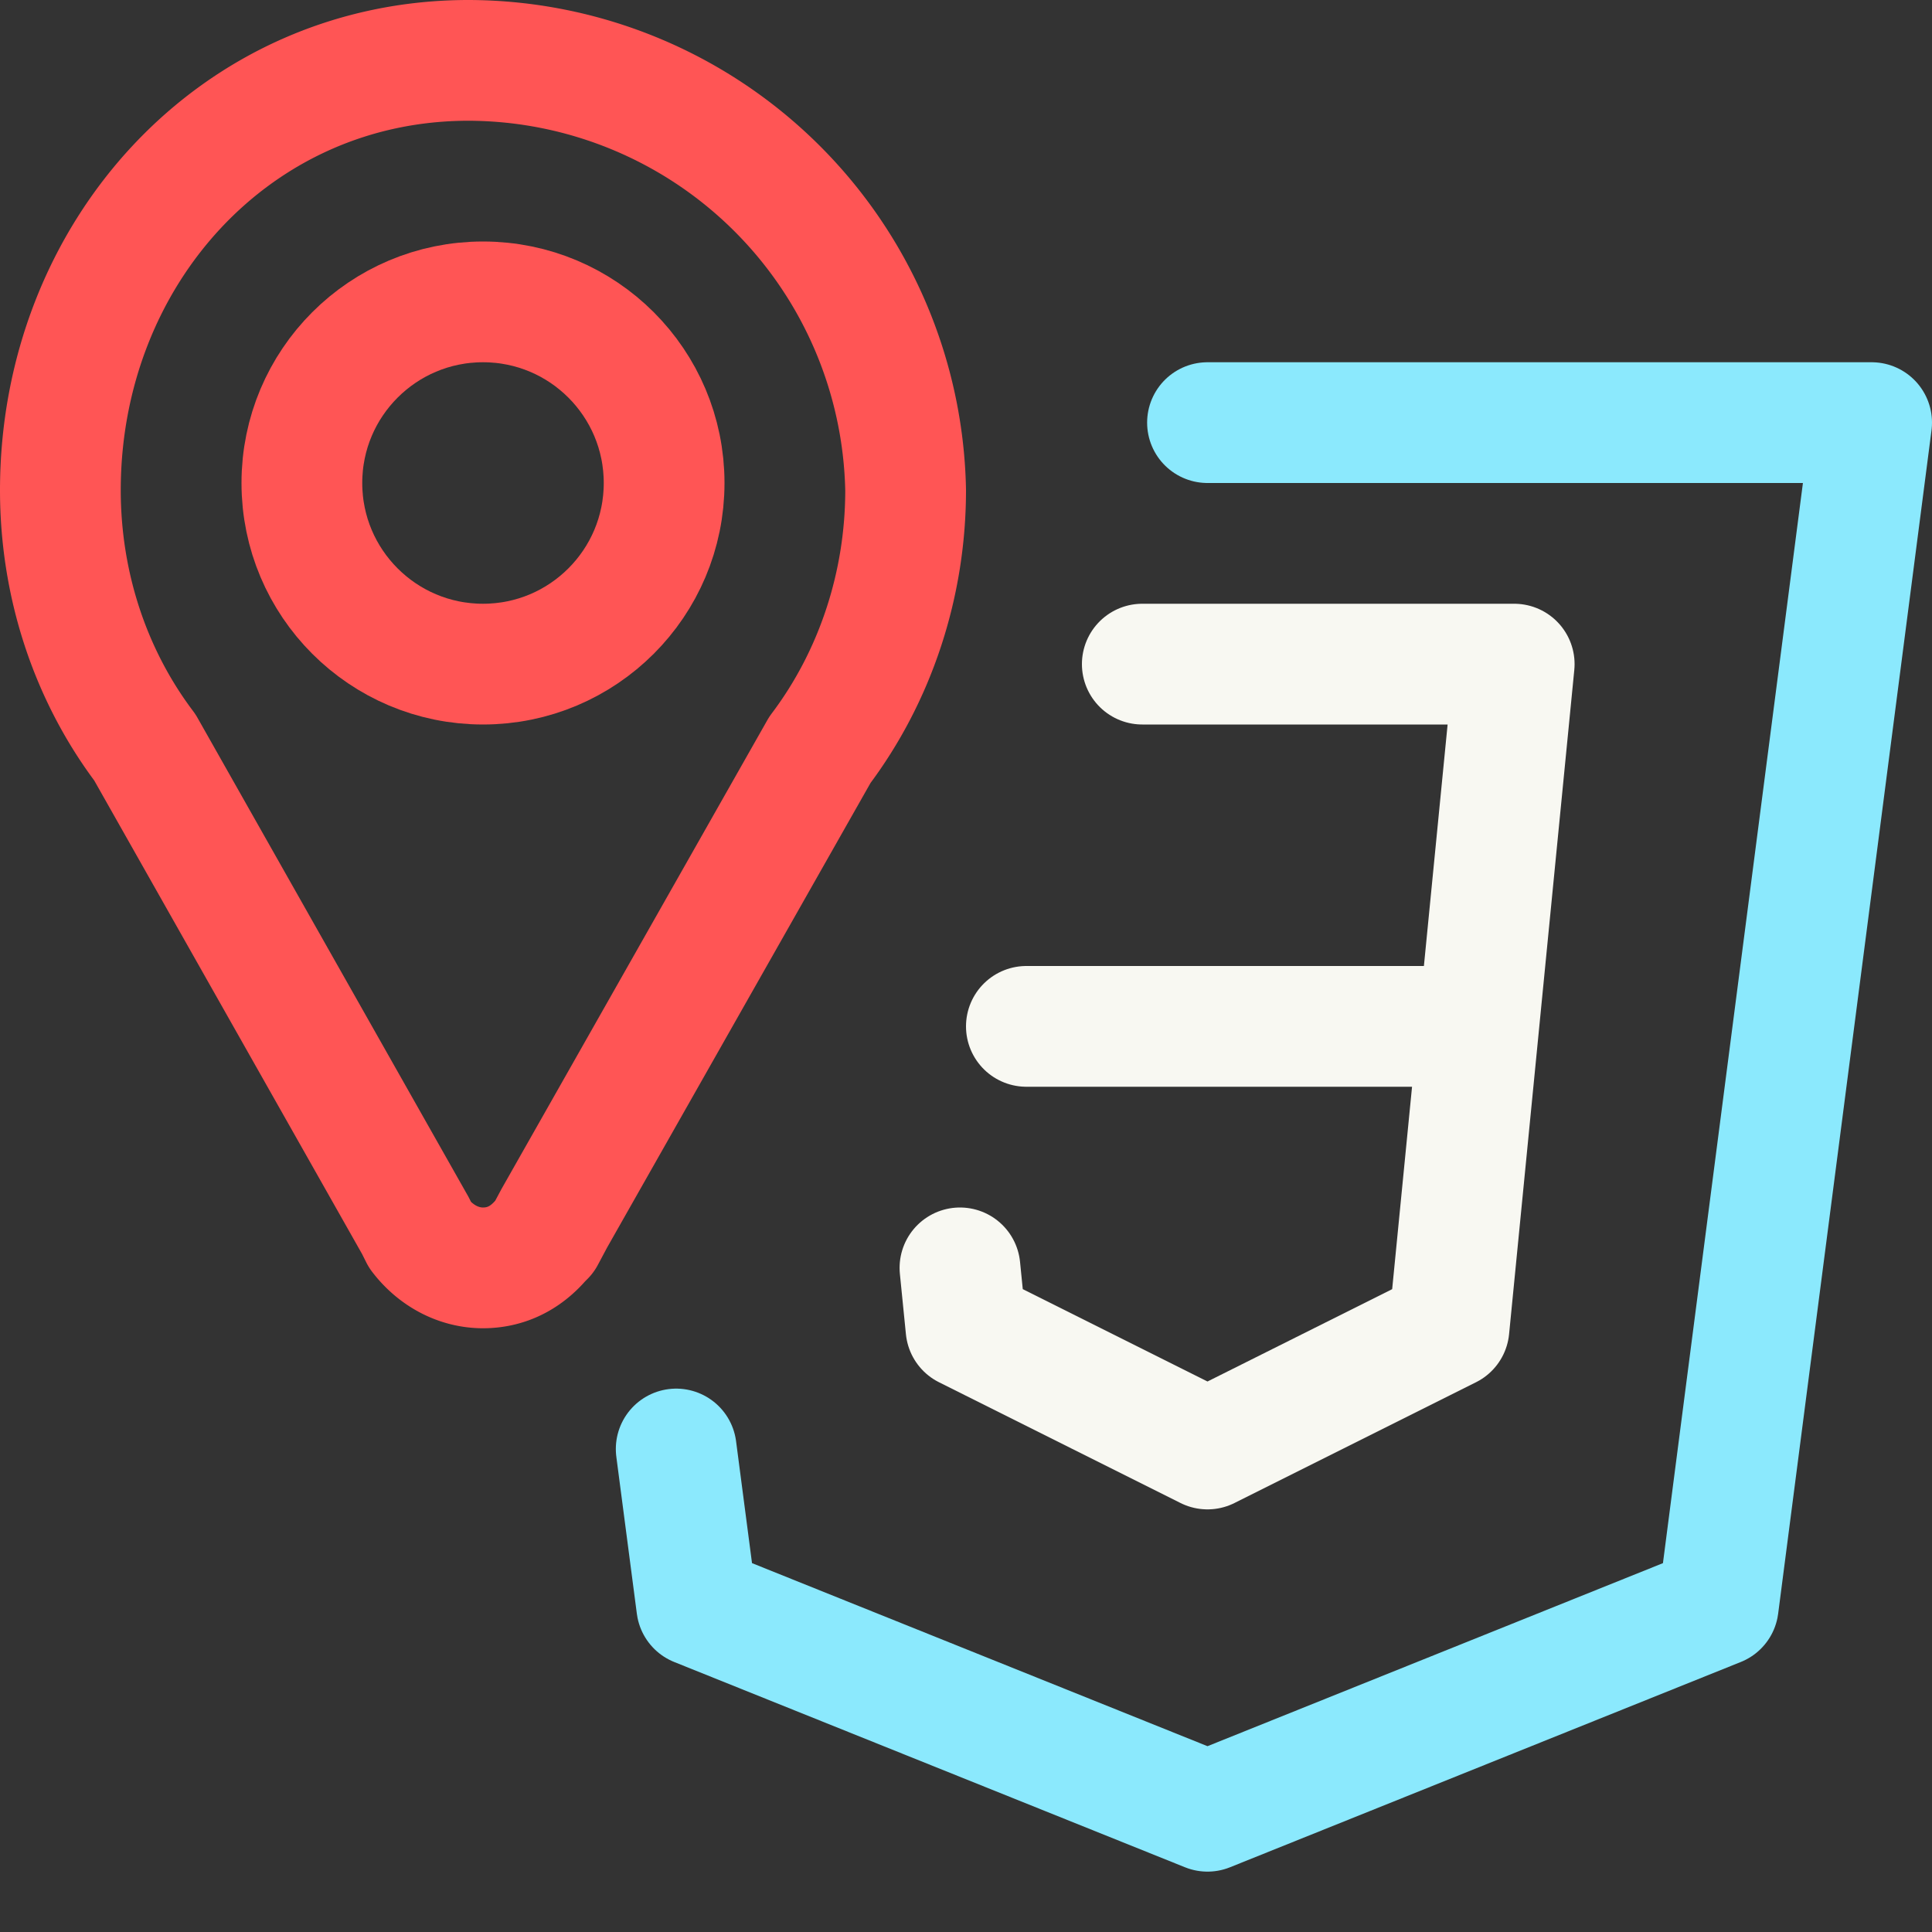 <svg xmlns="http://www.w3.org/2000/svg" width="16" height="16"><rect width="100%" height="100%" fill="#333333" stroke="none"/><g fill="none" fill-rule="evenodd"><path stroke="#8BE9FD" stroke-linecap="round" stroke-linejoin="round" d="M10 3.5h5.5l-1.27 9.8L10 15l-4.23-1.7L5.6 12"/><path stroke="#F8F8F2" stroke-linecap="round" stroke-linejoin="round" d="M9.46 5.5h3.08L12 11l-2 1-2-1-.05-.5M8.5 8.5h3.62"/><g><path d="M0 0h8v11H0z"/><path stroke="#FF5555" stroke-linecap="round" stroke-linejoin="round" d="M.5 4.06c0 .77.24 1.52.7 2.13l2.24 3.96.04.08h0c.13.17.32.27.52.27s.36-.09.48-.23h0l.03-.03.08-.15 2.2-3.88c.46-.61.71-1.37.71-2.15A3.63 3.63 0 0 0 3.88.5C1.95.5.5 2.1.5 4.06Z"/><circle cx="4" cy="4" r="1.5" stroke="#FF5555" stroke-linecap="round" stroke-linejoin="round"/></g></g></svg>